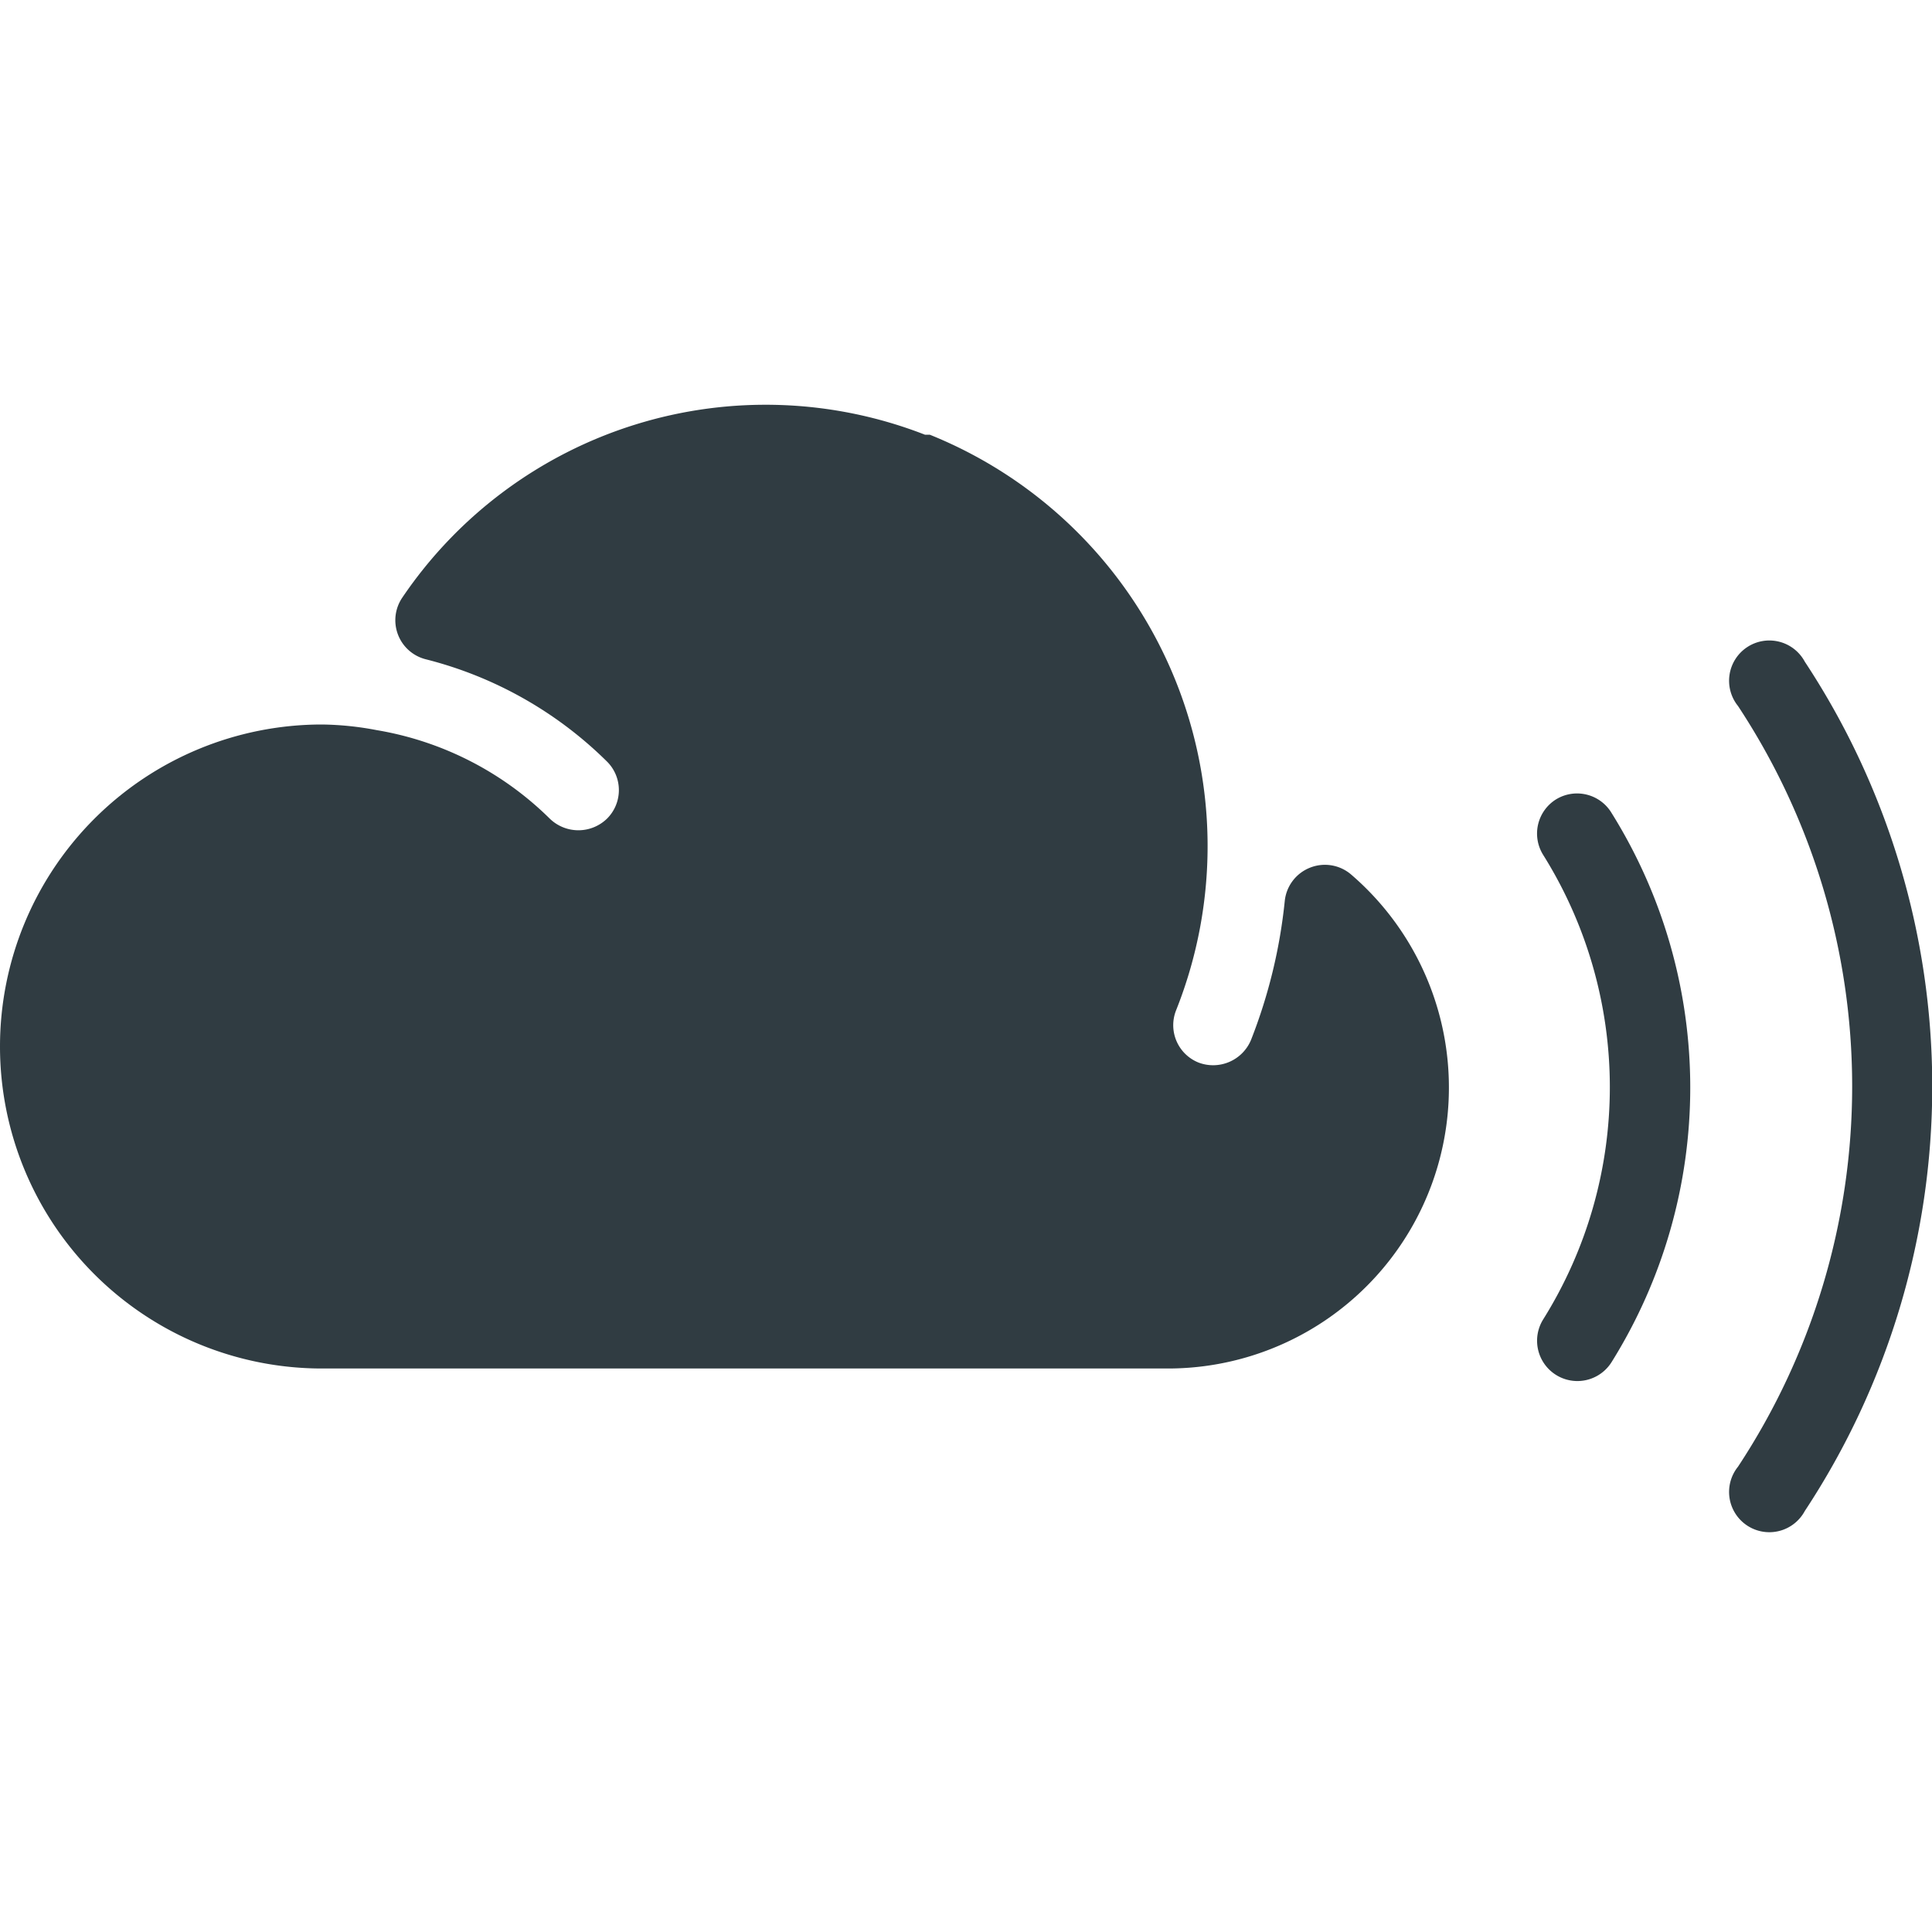 <?xml version="1.0" ?><svg viewBox="0 0 24 24" xmlns="http://www.w3.org/2000/svg"><title/><g id="Mixcloud"><path d="M19.33,9.93a.5.5,0,0,0-.16.69,5.44,5.44,0,0,1,0,5.77.5.5,0,0,0,.85.53,6.44,6.44,0,0,0,0-6.82A.5.5,0,0,0,19.33,9.93Z" style="fill:#303c42"/><path d="M22.42,8.22a.5.5,0,1,0-.83.55,8.58,8.58,0,0,1,0,9.45.5.5,0,1,0,.83.55,9.58,9.58,0,0,0,0-10.55Z" style="fill:#303c42"/><path d="M16.27,10.78a.5.5,0,0,0-.31.41,6.52,6.52,0,0,1-.42,1.73.51.51,0,0,1-.65.28.5.5,0,0,1-.28-.65,5.51,5.51,0,0,0-3.06-7.15l-.06,0A5.45,5.45,0,0,0,5,7.42a.5.5,0,0,0,.29.77A4.91,4.91,0,0,1,7.54,9.46a.5.5,0,0,1,0,.71.51.51,0,0,1-.71,0A4,4,0,0,0,4.68,9.07h0A3.82,3.82,0,0,0,4,9a4,4,0,0,0,0,8H14.5a3.49,3.49,0,0,0,2.28-6.14A.5.5,0,0,0,16.27,10.78Z" style="fill:#303c42"/></g></svg>